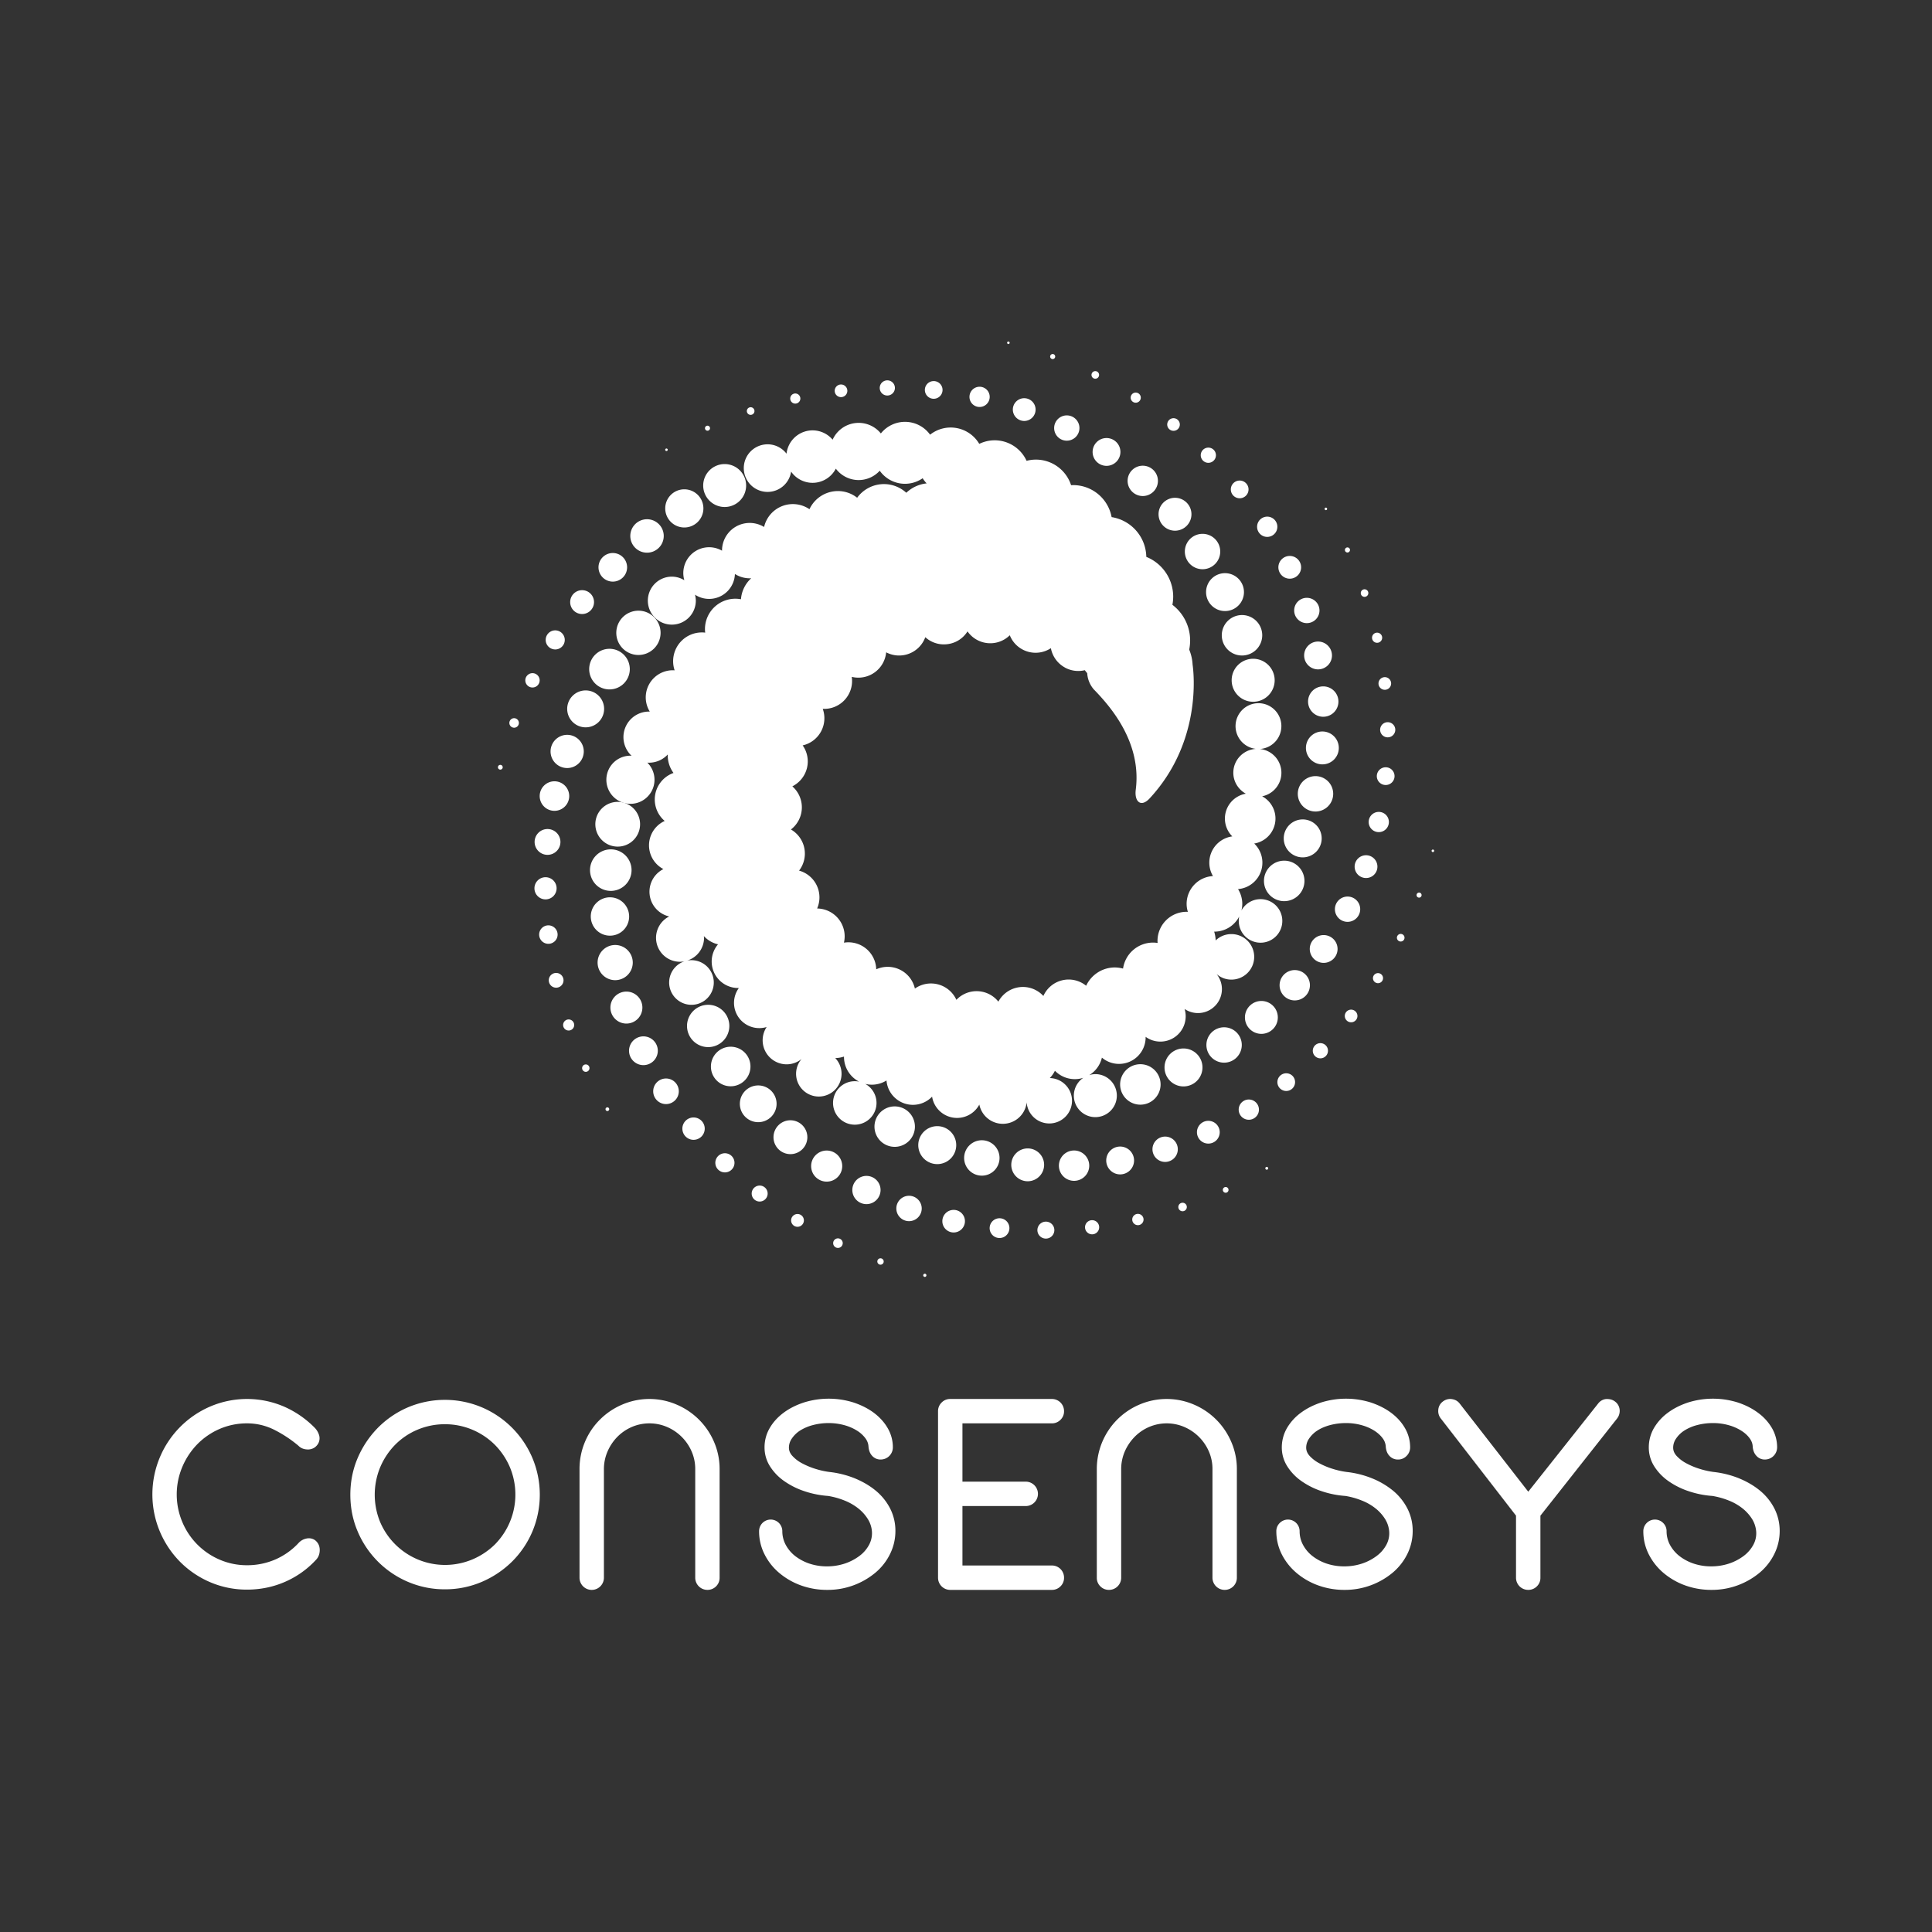 <svg xmlns="http://www.w3.org/2000/svg" id="Layer_1" data-name="Layer 1" viewBox="0 0 4793.765 4793.765"><rect x="0" y="0" width="4793.765" height="4793.765" fill="#333333" stroke="none"/><defs><style>.cls-1{fill:#fff}</style></defs><title>Artboard 1</title><g id="Consensys"><g id="main-Logo"><path id="_Path_" d="M2294.683,3160.4a3.942,3.942,0,1,0,3.972,3.97A3.958,3.958,0,0,0,2294.683,3160.4Z" class="cls-1" data-name="&lt;Path&gt;"/><path id="_Path_2" d="M2184.758,3122.194a7.829,7.829,0,0,0-7.884,7.887,7.9,7.9,0,1,0,7.884-7.887Z" class="cls-1" data-name="&lt;Path&gt;"/><path id="_Path_3" d="M2079.055,3072.687a11.871,11.871,0,0,0,0,23.741,11.871,11.871,0,1,0,0-23.741Z" class="cls-1" data-name="&lt;Path&gt;"/><path id="_Path_4" d="M1978.709,3012.269a15.855,15.855,0,1,0,15.936,15.854A15.826,15.826,0,0,0,1978.709,3012.269Z" class="cls-1" data-name="&lt;Path&gt;"/><path id="_Path_5" d="M1884.942,2941.688a19.812,19.812,0,1,0,19.8,19.8A19.815,19.815,0,0,0,1884.942,2941.688Z" class="cls-1" data-name="&lt;Path&gt;"/><path id="_Path_6" d="M1798.618,2861.472a23.768,23.768,0,1,0,23.823,23.823A23.754,23.754,0,0,0,1798.618,2861.472Z" class="cls-1" data-name="&lt;Path&gt;"/><path id="_Path_7" d="M1720.844,2772.7a27.738,27.738,0,1,0,27.767,27.738A27.747,27.747,0,0,0,1720.844,2772.7Z" class="cls-1" data-name="&lt;Path&gt;"/><path id="_Path_8" d="M1652.512,2676a31.75,31.75,0,1,0,31.765,31.765A31.746,31.746,0,0,0,1652.512,2676Z" class="cls-1" data-name="&lt;Path&gt;"/><path id="_Path_9" d="M1632.189,2607.164a35.694,35.694,0,1,0-35.708,35.706A35.777,35.777,0,0,0,1632.189,2607.164Z" class="cls-1" data-name="&lt;Path&gt;"/><path id="_Path_10" d="M1593.928,2500.071a39.679,39.679,0,1,0-39.734,39.649A39.692,39.692,0,0,0,1593.928,2500.071Z" class="cls-1" data-name="&lt;Path&gt;"/><path id="_Path_11" d="M1570.047,2388.394a43.634,43.634,0,1,0-43.646,43.649A43.661,43.661,0,0,0,1570.047,2388.394Z" class="cls-1" data-name="&lt;Path&gt;"/><path id="_Path_12" d="M1561.051,2274.11a47.59,47.59,0,1,0-47.562,47.508A47.5,47.5,0,0,0,1561.051,2274.11Z" class="cls-1" data-name="&lt;Path&gt;"/><path id="_Path_13" d="M1515.571,2210.527a51.534,51.534,0,1,0-51.591-51.59A51.53,51.53,0,0,0,1515.571,2210.527Z" class="cls-1" data-name="&lt;Path&gt;"/><path id="_Path_14" d="M1477.2,2045.207a55.5,55.5,0,1,0,55.477-55.559A55.423,55.423,0,0,0,1477.2,2045.207Z" class="cls-1" data-name="&lt;Path&gt;"/><path id="_Path_15" d="M3143.157,2895.292a3.526,3.526,0,1,0,3.5,3.5A3.557,3.557,0,0,0,3143.157,2895.292Z" class="cls-1" data-name="&lt;Path&gt;"/><path id="_Path_16" d="M3041.23,2945.325a6.974,6.974,0,0,0-7.079,6.943,7.052,7.052,0,1,0,14.1,0A7,7,0,0,0,3041.23,2945.325Z" class="cls-1" data-name="&lt;Path&gt;"/><path id="_Path_17" d="M2934.275,2984.337a10.537,10.537,0,1,0,10.523,10.494A10.512,10.512,0,0,0,2934.275,2984.337Z" class="cls-1" data-name="&lt;Path&gt;"/><path id="_Path_18" d="M2823.4,3011.908a14.023,14.023,0,0,0,0,28.046,14.023,14.023,0,1,0,0-28.046Z" class="cls-1" data-name="&lt;Path&gt;"/><path id="_Path_19" d="M2709.952,3027.568a17.549,17.549,0,1,0,17.38,17.492A17.557,17.557,0,0,0,2709.952,3027.568Z" class="cls-1" data-name="&lt;Path&gt;"/><path id="_Path_20" d="M2595.057,3031.2a21.033,21.033,0,1,0,21.045,21.074A20.951,20.951,0,0,0,2595.057,3031.2Z" class="cls-1" data-name="&lt;Path&gt;"/><path id="_Path_21" d="M2479.994,3022.792a24.517,24.517,0,1,0,24.6,24.492A24.485,24.485,0,0,0,2479.994,3022.792Z" class="cls-1" data-name="&lt;Path&gt;"/><path id="_Path_22" d="M2366.211,3002.025a28.029,28.029,0,1,0,28.043,27.986A28,28,0,0,0,2366.211,3002.025Z" class="cls-1" data-name="&lt;Path&gt;"/><path id="_Path_23" d="M2255.477,2967.01a31.5,31.5,0,1,0,31.543,31.461A31.552,31.552,0,0,0,2255.477,2967.01Z" class="cls-1" data-name="&lt;Path&gt;"/><path id="_Path_24" d="M2149.911,2917.7a35.027,35.027,0,1,0,34.986,35.015A34.992,34.992,0,0,0,2149.911,2917.7Z" class="cls-1" data-name="&lt;Path&gt;"/><path id="_Path_25" d="M2089.771,2893.376a38.567,38.567,0,1,0-38.54,38.537A38.491,38.491,0,0,0,2089.771,2893.376Z" class="cls-1" data-name="&lt;Path&gt;"/><path id="_Path_26" d="M1961.271,2779.675a42.009,42.009,0,1,0,41.981,41.98A42.124,42.124,0,0,0,1961.271,2779.675Z" class="cls-1" data-name="&lt;Path&gt;"/><path id="_Path_27" d="M1881.36,2693.238A45.579,45.579,0,1,0,1926.9,2738.8,45.551,45.551,0,0,0,1881.36,2693.238Z" class="cls-1" data-name="&lt;Path&gt;"/><path id="_Path_28" d="M1813,2695.321a49.063,49.063,0,1,0-49.035-49.091A48.964,48.964,0,0,0,1813,2695.321Z" class="cls-1" data-name="&lt;Path&gt;"/><path id="_Path_29" d="M1809.666,2545.605a52.5,52.5,0,1,0-52.532,52.535A52.546,52.546,0,0,0,1809.666,2545.605Z" class="cls-1" data-name="&lt;Path&gt;"/><path id="_Path_30" d="M3555.344,2107.96a3.189,3.189,0,0,0-3.193,3.082,3.27,3.27,0,0,0,3.193,3.219,3.165,3.165,0,0,0,3.11-3.219A3.082,3.082,0,0,0,3555.344,2107.96Z" class="cls-1" data-name="&lt;Path&gt;"/><path id="_Path_31" d="M3521.108,2214.746a6.248,6.248,0,1,0,6.221,6.221A6.211,6.211,0,0,0,3521.108,2214.746Z" class="cls-1" data-name="&lt;Path&gt;"/><path id="_Path_32" d="M3475.46,2317.259a9.44,9.44,0,1,0,9.5,9.411A9.431,9.431,0,0,0,3475.46,2317.259Z" class="cls-1" data-name="&lt;Path&gt;"/><path id="_Path_33" d="M3419.1,2414.552a12.507,12.507,0,1,0,12.549,12.494A12.491,12.491,0,0,0,3419.1,2414.552Z" class="cls-1" data-name="&lt;Path&gt;"/><path id="_Path_34" d="M3352.43,2505.18a15.688,15.688,0,1,0,15.715,15.743A15.756,15.756,0,0,0,3352.43,2505.18Z" class="cls-1" data-name="&lt;Path&gt;"/><path id="_Path_35" d="M3276.212,2588.31a18.839,18.839,0,1,0,18.825,18.825A18.806,18.806,0,0,0,3276.212,2588.31Z" class="cls-1" data-name="&lt;Path&gt;"/><path id="_Path_36" d="M3191.386,2663.085a21.949,21.949,0,1,0,22.018,21.879A21.861,21.861,0,0,0,3191.386,2663.085Z" class="cls-1" data-name="&lt;Path&gt;"/><path id="_Path_37" d="M3098.759,2728.141a25.127,25.127,0,1,0,24.989,25.154A25.2,25.2,0,0,0,3098.759,2728.141Z" class="cls-1" data-name="&lt;Path&gt;"/><path id="_Path_38" d="M2998.22,2781.034a28.252,28.252,0,1,0,28.211,28.211A28.322,28.322,0,0,0,2998.22,2781.034Z" class="cls-1" data-name="&lt;Path&gt;"/><path id="_Path_39" d="M2891.1,2820.157a31.431,31.431,0,1,0,31.322,31.375A31.385,31.385,0,0,0,2891.1,2820.157Z" class="cls-1" data-name="&lt;Path&gt;"/><path id="_Path_40" d="M2779.424,2844.867a34.541,34.541,0,1,0,34.485,34.568A34.61,34.61,0,0,0,2779.424,2844.867Z" class="cls-1" data-name="&lt;Path&gt;"/><path id="_Path_41" d="M2665.026,2854.643a37.65,37.65,0,1,0,37.653,37.732A37.7,37.7,0,0,0,2665.026,2854.643Z" class="cls-1" data-name="&lt;Path&gt;"/><path id="_Path_42" d="M2590.727,2890.237A40.748,40.748,0,1,0,2549.909,2931,40.855,40.855,0,0,0,2590.727,2890.237Z" class="cls-1" data-name="&lt;Path&gt;"/><path id="_Path_43" d="M2480.1,2873.189a43.925,43.925,0,1,0-43.954,43.9A43.911,43.911,0,0,0,2480.1,2873.189Z" class="cls-1" data-name="&lt;Path&gt;"/><path id="_Path_44" d="M2372.65,2841.342a47.1,47.1,0,1,0-47.118,47.118A47.091,47.091,0,0,0,2372.65,2841.342Z" class="cls-1" data-name="&lt;Path&gt;"/><path id="_Path_45" d="M2270.14,2795.39a50.173,50.173,0,1,0-50.146,50.2A50.115,50.115,0,0,0,2270.14,2795.39Z" class="cls-1" data-name="&lt;Path&gt;"/><path id="_Path_46" d="M3289.706,1265.787a3.125,3.125,0,1,0,0-6.246,3.124,3.124,0,0,0,0,6.246Z" class="cls-1" data-name="&lt;Path&gt;"/><path id="_Path_47" d="M3343.352,1370.856a6.289,6.289,0,1,0-6.275-6.3A6.213,6.213,0,0,0,3343.352,1370.856Z" class="cls-1" data-name="&lt;Path&gt;"/><path id="_Path_48" d="M3385.8,1480.946a9.384,9.384,0,1,0-9.385-9.385A9.379,9.379,0,0,0,3385.8,1480.946Z" class="cls-1" data-name="&lt;Path&gt;"/><path id="_Path_49" d="M3416.9,1594.926a12.565,12.565,0,1,0-12.524-12.522A12.507,12.507,0,0,0,3416.9,1594.926Z" class="cls-1" data-name="&lt;Path&gt;"/><path id="_Path_50" d="M3420.372,1695.912a15.689,15.689,0,1,0,15.661-15.743A15.726,15.726,0,0,0,3420.372,1695.912Z" class="cls-1" data-name="&lt;Path&gt;"/><path id="_Path_51" d="M3443.2,1791.926a18.8,18.8,0,1,0,18.854,18.853A18.846,18.846,0,0,0,3443.2,1791.926Z" class="cls-1" data-name="&lt;Path&gt;"/><path id="_Path_52" d="M3438.2,1903.8a22,22,0,1,0,22.017,21.964A21.94,21.94,0,0,0,3438.2,1903.8Z" class="cls-1" data-name="&lt;Path&gt;"/><path id="_Path_53" d="M3421.012,2014.525a25.088,25.088,0,1,0,25.157,25.1A25.047,25.047,0,0,0,3421.012,2014.525Z" class="cls-1" data-name="&lt;Path&gt;"/><path id="_Path_54" d="M3417.708,2150.33a28.266,28.266,0,1,0-28.21,28.265A28.154,28.154,0,0,0,3417.708,2150.33Z" class="cls-1" data-name="&lt;Path&gt;"/><path id="_Path_55" d="M3343.627,2224.575A31.377,31.377,0,1,0,3375,2255.951,31.33,31.33,0,0,0,3343.627,2224.575Z" class="cls-1" data-name="&lt;Path&gt;"/><path id="_Path_56" d="M3284.374,2320.145a34.485,34.485,0,1,0,34.457,34.485A34.488,34.488,0,0,0,3284.374,2320.145Z" class="cls-1" data-name="&lt;Path&gt;"/><path id="_Path_57" d="M3212.628,2407a37.637,37.637,0,1,0,37.622,37.568A37.566,37.566,0,0,0,3212.628,2407Z" class="cls-1" data-name="&lt;Path&gt;"/><path id="_Path_58" d="M3129.774,2483.66a40.8,40.8,0,1,0,40.817,40.843A40.789,40.789,0,0,0,3129.774,2483.66Z" class="cls-1" data-name="&lt;Path&gt;"/><path id="_Path_59" d="M3037.257,2548.937a43.9,43.9,0,1,0,43.928,43.954A43.916,43.916,0,0,0,3037.257,2548.937Z" class="cls-1" data-name="&lt;Path&gt;"/><path id="_Path_60" d="M2936.578,2601.5a47.091,47.091,0,1,0,47.064,47.118A47.083,47.083,0,0,0,2936.578,2601.5Z" class="cls-1" data-name="&lt;Path&gt;"/><path id="_Path_61" d="M2829.456,2640.567a50.2,50.2,0,1,0,50.257,50.2A50.248,50.248,0,0,0,2829.456,2640.567Z" class="cls-1" data-name="&lt;Path&gt;"/><path id="_Path_62" d="M2502.1,853.6a3.148,3.148,0,0,0,3.082-3.168,3.125,3.125,0,0,0-6.249,0A3.148,3.148,0,0,0,2502.1,853.6Z" class="cls-1" data-name="&lt;Path&gt;"/><path id="_Path_63" d="M2611.994,890.975a6.275,6.275,0,1,0-6.332-6.3A6.281,6.281,0,0,0,2611.994,890.975Z" class="cls-1" data-name="&lt;Path&gt;"/><path id="_Path_64" d="M2717.726,939.676a9.412,9.412,0,1,0-9.44-9.385A9.407,9.407,0,0,0,2717.726,939.676Z" class="cls-1" data-name="&lt;Path&gt;"/><path id="_Path_65" d="M2818.072,999.208a12.55,12.55,0,1,0-12.6-12.55A12.515,12.515,0,0,0,2818.072,999.208Z" class="cls-1" data-name="&lt;Path&gt;"/><path id="_Path_66" d="M2911.839,1068.956a15.646,15.646,0,1,0-15.689-15.661A15.62,15.62,0,0,0,2911.839,1068.956Z" class="cls-1" data-name="&lt;Path&gt;"/><path id="_Path_67" d="M2998.108,1148.367a18.854,18.854,0,1,0-18.771-18.882A18.873,18.873,0,0,0,2998.108,1148.367Z" class="cls-1" data-name="&lt;Path&gt;"/><path id="_Path_68" d="M3076.019,1236.329a21.977,21.977,0,1,0-22.046-21.879A21.971,21.971,0,0,0,3076.019,1236.329Z" class="cls-1" data-name="&lt;Path&gt;"/><path id="_Path_69" d="M3144.326,1332.177a25.128,25.128,0,1,0-25.158-25.156A25.1,25.1,0,0,0,3144.326,1332.177Z" class="cls-1" data-name="&lt;Path&gt;"/><path id="_Path_70" d="M3200.3,1435.855a28.211,28.211,0,1,0-28.322-28.211A28.25,28.25,0,0,0,3200.3,1435.855Z" class="cls-1" data-name="&lt;Path&gt;"/><path id="_Path_71" d="M3211.184,1514.656a31.389,31.389,0,1,0,31.4-31.293A31.314,31.314,0,0,0,3211.184,1514.656Z" class="cls-1" data-name="&lt;Path&gt;"/><path id="_Path_72" d="M3235.9,1626.44a34.527,34.527,0,1,0,34.539-34.6A34.446,34.446,0,0,0,3235.9,1626.44Z" class="cls-1" data-name="&lt;Path&gt;"/><path id="_Path_73" d="M3245.615,1740.781a37.692,37.692,0,1,0,37.65-37.706A37.658,37.658,0,0,0,3245.615,1740.781Z" class="cls-1" data-name="&lt;Path&gt;"/><path id="_Path_74" d="M3321.914,1855.844a40.788,40.788,0,1,0-40.815,40.732A40.682,40.682,0,0,0,3321.914,1855.844Z" class="cls-1" data-name="&lt;Path&gt;"/><path id="_Path_75" d="M3307.976,1969.628a43.912,43.912,0,1,0-43.843,43.954A43.911,43.911,0,0,0,3307.976,1969.628Z" class="cls-1" data-name="&lt;Path&gt;"/><path id="_Path_76" d="M3279.433,2080.276a47.077,47.077,0,1,0-47.089,47.064A47.085,47.085,0,0,0,3279.433,2080.276Z" class="cls-1" data-name="&lt;Path&gt;"/><path id="_Path_77" d="M3186.362,2135.559a50.229,50.229,0,1,0,50.312,50.229A50.226,50.226,0,0,0,3186.362,2135.559Z" class="cls-1" data-name="&lt;Path&gt;"/><path id="_Path_78" d="M1653.678,1119.1a3.124,3.124,0,0,0,3.111-3.111,3.137,3.137,0,1,0-6.275,0A3.1,3.1,0,0,0,1653.678,1119.1Z" class="cls-1" data-name="&lt;Path&gt;"/><path id="_Path_79" d="M1755.526,1068.705a6.234,6.234,0,1,0-6.278-6.192A6.246,6.246,0,0,0,1755.526,1068.705Z" class="cls-1" data-name="&lt;Path&gt;"/><path id="_Path_80" d="M1862.48,1029.36a9.454,9.454,0,1,0-9.358-9.385A9.385,9.385,0,0,0,1862.48,1029.36Z" class="cls-1" data-name="&lt;Path&gt;"/><path id="_Path_81" d="M1973.321,1001.429a12.55,12.55,0,1,0-12.55-12.55A12.475,12.475,0,0,0,1973.321,1001.429Z" class="cls-1" data-name="&lt;Path&gt;"/><path id="_Path_82" d="M2086.828,985.353a15.675,15.675,0,1,0-15.715-15.689A15.632,15.632,0,0,0,2086.828,985.353Z" class="cls-1" data-name="&lt;Path&gt;"/><path id="_Path_83" d="M2201.723,981.381a18.825,18.825,0,1,0-18.882-18.8A18.754,18.754,0,0,0,2201.723,981.381Z" class="cls-1" data-name="&lt;Path&gt;"/><path id="_Path_84" d="M2316.73,989.433a21.936,21.936,0,1,0-21.907-21.879A21.862,21.862,0,0,0,2316.73,989.433Z" class="cls-1" data-name="&lt;Path&gt;"/><path id="_Path_85" d="M2430.545,1009.813a25.1,25.1,0,1,0-25.046-25.1A25.05,25.05,0,0,0,2430.545,1009.813Z" class="cls-1" data-name="&lt;Path&gt;"/><path id="_Path_86" d="M2541.3,1044.521a28.237,28.237,0,1,0-28.211-28.264A28.368,28.368,0,0,0,2541.3,1044.521Z" class="cls-1" data-name="&lt;Path&gt;"/><path id="_Path_87" d="M2646.9,1093.444a31.375,31.375,0,1,0-31.29-31.375A31.3,31.3,0,0,0,2646.9,1093.444Z" class="cls-1" data-name="&lt;Path&gt;"/><path id="_Path_88" d="M2711.036,1121.351a34.5,34.5,0,1,0,34.514-34.46A34.508,34.508,0,0,0,2711.036,1121.351Z" class="cls-1" data-name="&lt;Path&gt;"/><path id="_Path_89" d="M2835.595,1230.775a37.623,37.623,0,1,0-37.735-37.706A37.676,37.676,0,0,0,2835.595,1230.775Z" class="cls-1" data-name="&lt;Path&gt;"/><path id="_Path_90" d="M2915.422,1316.795a40.816,40.816,0,1,0-40.761-40.789A40.841,40.841,0,0,0,2915.422,1316.795Z" class="cls-1" data-name="&lt;Path&gt;"/><path id="_Path_91" d="M2983.781,1324.568a43.912,43.912,0,1,0,43.925,43.925A43.912,43.912,0,0,0,2983.781,1324.568Z" class="cls-1" data-name="&lt;Path&gt;"/><path id="_Path_92" d="M2992.556,1469.229a47.007,47.007,0,1,0,46.979-47.064A46.961,46.961,0,0,0,2992.556,1469.229Z" class="cls-1" data-name="&lt;Path&gt;"/><path id="_Path_93" d="M3031.539,1576.24a50.186,50.186,0,1,0,50.254-50.146A50.244,50.244,0,0,0,3031.539,1576.24Z" class="cls-1" data-name="&lt;Path&gt;"/><path id="_Path_94" d="M3109.421,1634.55a53.352,53.352,0,1,0,53.339,53.365A53.383,53.383,0,0,0,3109.421,1634.55Z" class="cls-1" data-name="&lt;Path&gt;"/><path id="_Path_95" d="M1241.437,1897.8a5.914,5.914,0,1,0,0,11.828,5.914,5.914,0,0,0,0-11.828Z" class="cls-1" data-name="&lt;Path&gt;"/><path id="_Path_96" d="M1275.729,1781.985a11.828,11.828,0,1,0,11.771,11.857A11.892,11.892,0,0,0,1275.729,1781.985Z" class="cls-1" data-name="&lt;Path&gt;"/><path id="_Path_97" d="M1339.034,1688.136a17.8,17.8,0,1,0-17.852,17.744A17.822,17.822,0,0,0,1339.034,1688.136Z" class="cls-1" data-name="&lt;Path&gt;"/><path id="_Path_98" d="M1377.628,1611.448a23.671,23.671,0,1,0-23.655-23.684A23.731,23.731,0,0,0,1377.628,1611.448Z" class="cls-1" data-name="&lt;Path&gt;"/><path id="_Path_99" d="M1444.322,1523.541a29.585,29.585,0,1,0-29.57-29.572A29.527,29.527,0,0,0,1444.322,1523.541Z" class="cls-1" data-name="&lt;Path&gt;"/><path id="_Path_100" d="M1520.513,1443.129a35.484,35.484,0,1,0-35.484-35.484A35.477,35.477,0,0,0,1520.513,1443.129Z" class="cls-1" data-name="&lt;Path&gt;"/><path id="_Path_101" d="M1605.367,1371.328a41.483,41.483,0,1,0-41.426-41.483A41.446,41.446,0,0,0,1605.367,1371.328Z" class="cls-1" data-name="&lt;Path&gt;"/><path id="_Path_102" d="M1697.828,1308.825a47.354,47.354,0,1,0-47.232-47.314A47.376,47.376,0,0,0,1697.828,1308.825Z" class="cls-1" data-name="&lt;Path&gt;"/><path id="_Path_103" d="M1798.035,1257.986a53.255,53.255,0,1,0-53.228-53.311A53.267,53.267,0,0,0,1798.035,1257.986Z" class="cls-1" data-name="&lt;Path&gt;"/><path id="_Path_104" d="M1904.656,1220.557a59.061,59.061,0,0,0,58.281-50.368,64.878,64.878,0,0,0,110.952-7.384,70.689,70.689,0,0,0,108.952,5.163,76.732,76.732,0,0,0,106.51,18.66,72.6,72.6,0,0,0,9.886,12.772,86.474,86.474,0,0,0-50.478,23.266,82.208,82.208,0,0,0-121.95,12.357,76.837,76.837,0,0,0-47.865-16.576,77.835,77.835,0,0,0-70.472,45.009,73.225,73.225,0,0,0-112.561,44.121,68.641,68.641,0,0,0-104.4,58.585v.25a64.046,64.046,0,0,0-96.069,55.531,65.237,65.237,0,0,0,2.553,17.8,58.884,58.884,0,0,0-30.985-8.939,59.53,59.53,0,1,0,59.5,59.585,61.387,61.387,0,0,0-2.024-14.773,64.047,64.047,0,0,0,99.013-51.423,68.28,68.28,0,0,0,36.707,10.719c1.194,0,2.5-.168,3.776-.168a78.4,78.4,0,0,0-25.461,52.145,75.361,75.361,0,0,0-89.323,74.024,58.6,58.6,0,0,0,.611,8.831,57.955,57.955,0,0,0-8.274-.529,71.323,71.323,0,0,0-71.331,71.331,68.464,68.464,0,0,0,3.747,22.711c-1.445-.054-2.832-.193-4.22-.193a67.275,67.275,0,0,0-57.422,102.65,15.386,15.386,0,0,0-1.942-.111,63.358,63.358,0,0,0-43.26,109.732c-.944,0-1.805-.276-2.667-.276a59.719,59.719,0,1,0,41.762,17.213c1.334.082,2.75.167,4.165.167a63.115,63.115,0,0,0,46.478-20.38c0,.723-.054,1.47-.054,2.167a73.834,73.834,0,0,0,14.327,43.647,69.917,69.917,0,0,0-21.878,119.117,66.493,66.493,0,0,0-3.222,119.393,62.962,62.962,0,0,0,14.466,117.56A59.4,59.4,0,0,0,1687.3,2386.4a57.05,57.05,0,0,0,10.913-1.109,55.369,55.369,0,1,0,16.854-2.832,53.391,53.391,0,0,0-10.19,1,59.267,59.267,0,0,0,42.037-56.586c0-1.5-.332-2.778-.472-4.276a68.017,68.017,0,0,0,35.151,20.52,65.763,65.763,0,0,0,50.228,108.424c.557,0,.973,0,1.445-.025a62.629,62.629,0,0,0,50.758,99.485,64.12,64.12,0,0,0,18.214-2.693,59.622,59.622,0,0,0,49.646,92.542,58.587,58.587,0,0,0,37.039-13.272,56.413,56.413,0,1,0,83.52-2.221,72.969,72.969,0,0,0,21.714-3.747v.776a69.054,69.054,0,0,0,37.6,61.448,48.644,48.644,0,0,0-10.329-1.083,53.933,53.933,0,1,0,25.211,6.525,67.645,67.645,0,0,0,16.547,2.11,68.908,68.908,0,0,0,36.431-10.441,65.788,65.788,0,0,0,113.118,40.1,62.7,62.7,0,0,0,117.23,19.658,59.466,59.466,0,0,0,117.448-5.553,56.321,56.321,0,1,0,57.394-60.2,73.726,73.726,0,0,0,12.743-18.131,68.972,68.972,0,0,0,70.358,17.52,53.349,53.349,0,1,0,29.934-9.164,50.907,50.907,0,0,0-15.274,2.5,69.108,69.108,0,0,0,31.543-43.481,65.262,65.262,0,0,0,42.484,15.6,65.967,65.967,0,0,0,66.025-65.861c0-.5-.164-1-.164-1.416a62.11,62.11,0,0,0,36.706,11.939,62.745,62.745,0,0,0,62.807-62.722,59.805,59.805,0,0,0-2.721-18.214,59.411,59.411,0,0,0,79.355-86.688,55.428,55.428,0,0,0,36.65,13.83,56.477,56.477,0,1,0,0-112.953,55.7,55.7,0,0,0-38.927,15.772,77.178,77.178,0,0,0-3.693-21.853h.639a69.149,69.149,0,0,0,61.5-37.594,54.819,54.819,0,0,0-1.083,10.3,54.031,54.031,0,1,0,6.608-25.185,68.527,68.527,0,0,0,2.109-16.519,69.589,69.589,0,0,0-10.523-36.541,65.767,65.767,0,0,0,40.1-113.09,62.713,62.713,0,0,0,19.684-117.2,59.424,59.424,0,0,0-5.553-117.394,56.858,56.858,0,1,0-10.216-.279c-31.071,2.167-55.727,27.656-55.727,59.253,0,22.465,12.743,41.79,31.07,51.98a62.608,62.608,0,0,0-33.627,105.953,65.754,65.754,0,0,0-47.951,98.459,69.036,69.036,0,0,0-65.36,68.86,65.734,65.734,0,0,0,3.11,19.991,30.809,30.809,0,0,0-3.167-.221,72.207,72.207,0,0,0-72.19,72.192,47.083,47.083,0,0,0,.3,5.163A70.648,70.648,0,0,0,2861,2338.8a75.2,75.2,0,0,0-74.442,64.5,80.893,80.893,0,0,0-20.545-2.806,78.515,78.515,0,0,0-71,45.4,68.691,68.691,0,0,0-106.149,25.35,69,69,0,0,0-111.645,14.048,69.2,69.2,0,0,0-104.179-4.441,69.265,69.265,0,0,0-102.957-27.989,69.188,69.188,0,0,0-95.931-47.783A68.985,68.985,0,0,0,2094.019,2339a69.114,69.114,0,0,0-66.5-84.8,68.932,68.932,0,0,0-44.815-93.989,69.148,69.148,0,0,0-20.187-102.067,69.253,69.253,0,0,0,3.471-107.011,69.628,69.628,0,0,0,36.207-45.148,68.739,68.739,0,0,0-10.577-56.475,69.094,69.094,0,0,0,49.838-90.682,69.186,69.186,0,0,0,71.968-79.358,69.255,69.255,0,0,0,85.354-60.917,69.142,69.142,0,0,0,97.125-37.513,68.324,68.324,0,0,0,53.257,17.466h-.111a68.328,68.328,0,0,0,51.588-31.876,68.916,68.916,0,0,0,104.873,9.607,68.954,68.954,0,0,0,101.984,32.069,69.355,69.355,0,0,0,34.847,48.008h-.139a68.925,68.925,0,0,0,49.507,6.608c1.859,2.582,3.861,5.053,5.914,7.387a67.787,67.787,0,0,0,17.269,41.261,14.28,14.28,0,0,0,1.473,1.387c35.236,36.874,117.062,126.419,101.763,246.284-3.887,29.877,12.882,44.952,34.318,21.879,129.919-140.052,109.592-312.062,106.678-332.053a114.686,114.686,0,0,0-8.413-37.289,113.759,113.759,0,0,0,2.3-22.518,111.242,111.242,0,0,0-44.008-88.573,109.114,109.114,0,0,0,1.97-20.1,106.55,106.55,0,0,0-66.694-98.845,101.861,101.861,0,0,0-86.074-98.655,97.056,97.056,0,0,0-95.348-79.409c-1.751,0-3.361.165-5.22.221a91.794,91.794,0,0,0-87.352-63.5,89.731,89.731,0,0,0-23.073,3.025,87.014,87.014,0,0,0-117.423-42.065,82.289,82.289,0,0,0-122-22.794,76.71,76.71,0,0,0-122.171-3.054,70.864,70.864,0,0,0-119.672,15.464,65.051,65.051,0,0,0-114.395,34.736,59.059,59.059,0,1,0-46.9,94.848Z" class="cls-1" data-name="&lt;Path&gt;"/><path id="_Path_105" d="M1506.964,2747.578a4.554,4.554,0,0,0-4.5,4.609,4.61,4.61,0,0,0,4.5,4.609,4.7,4.7,0,0,0,4.663-4.609A4.643,4.643,0,0,0,1506.964,2747.578Z" class="cls-1" data-name="&lt;Path&gt;"/><path id="_Path_106" d="M1453.543,2641.121a9.125,9.125,0,0,0-9.164,9.107,9.136,9.136,0,1,0,18.271,0A9.078,9.078,0,0,0,1453.543,2641.121Z" class="cls-1" data-name="&lt;Path&gt;"/><path id="_Path_107" d="M1410.977,2529.5a13.744,13.744,0,1,0,13.744,13.8A13.788,13.788,0,0,0,1410.977,2529.5Z" class="cls-1" data-name="&lt;Path&gt;"/><path id="_Path_108" d="M1379.906,2414.106a18.3,18.3,0,1,0,18.325,18.3A18.278,18.278,0,0,0,1379.906,2414.106Z" class="cls-1" data-name="&lt;Path&gt;"/><path id="_Path_109" d="M1383.571,2318.979a22.907,22.907,0,1,0-22.851,22.851A22.9,22.9,0,0,0,1383.571,2318.979Z" class="cls-1" data-name="&lt;Path&gt;"/><path id="_Path_110" d="M1381.071,2204.03a27.488,27.488,0,1,0-27.488,27.543A27.456,27.456,0,0,0,1381.071,2204.03Z" class="cls-1" data-name="&lt;Path&gt;"/><path id="_Path_111" d="M1326.513,2089.078a32.028,32.028,0,1,0,32.069-32.043A31.965,31.965,0,0,0,1326.513,2089.078Z" class="cls-1" data-name="&lt;Path&gt;"/><path id="_Path_112" d="M1375.8,2011.861a36.638,36.638,0,1,0-36.707-36.652A36.623,36.623,0,0,0,1375.8,2011.861Z" class="cls-1" data-name="&lt;Path&gt;"/><path id="_Path_113" d="M1407.34,1823.3a41.206,41.206,0,1,0,41.147,41.232A41.233,41.233,0,0,0,1407.34,1823.3Z" class="cls-1" data-name="&lt;Path&gt;"/><path id="_Path_114" d="M1453.071,1804.7a45.813,45.813,0,1,0-45.731-45.813A45.828,45.828,0,0,0,1453.071,1804.7Z" class="cls-1" data-name="&lt;Path&gt;"/><path id="_Path_115" d="M1512.406,1710.6a50.382,50.382,0,1,0-50.479-50.34A50.315,50.315,0,0,0,1512.406,1710.6Z" class="cls-1" data-name="&lt;Path&gt;"/><path id="_Path_116" d="M1639.072,1570.241a54.948,54.948,0,1,0-54.973,54.923A55.006,55.006,0,0,0,1639.072,1570.241Z" class="cls-1" data-name="&lt;Path&gt;"/></g><g id="_Group_" data-name="&lt;Group&gt;"><path id="_Path_117" d="M612.76,3944.233a230.477,230.477,0,0,1-91.547-18.546,235.871,235.871,0,0,1-74.523-50.561,239.8,239.8,0,0,1-50.09-75.164,237.759,237.759,0,0,1,0-183.866,236.706,236.706,0,0,1,124.5-125.972,232.406,232.406,0,0,1,184.424.332,243.763,243.763,0,0,1,75.522,52.338,45.038,45.038,0,0,1,10.441,17.327,26.815,26.815,0,0,1-3,23.377c-5.331,8-13.1,12.385-23.072,13.051h-.333c-11,0-18.686-3.222-24.879-9.55a310.668,310.668,0,0,0-57.78-38.373,149.84,149.84,0,0,0-69.665-16.937,170.44,170.44,0,0,0-68.056,13.938,175.259,175.259,0,0,0-55.42,38.151,182.077,182.077,0,0,0-37.039,56.253,175.731,175.731,0,0,0,0,136.138,174.652,174.652,0,0,0,92.516,93.6,169.581,169.581,0,0,0,68,13.938,175.244,175.244,0,0,0,71.135-14.6,172.3,172.3,0,0,0,56.836-40.485,35.541,35.541,0,0,1,18.715-10.938,30.614,30.614,0,0,1,7.054-.89,27.014,27.014,0,0,1,15.439,4.942c7.773,6.332,11.385,14.33,11.385,24.185,0,9.442-2.889,17.383-8.552,23.63a228.073,228.073,0,0,1-76.831,55.031C678.593,3937.572,646.55,3944.233,612.76,3944.233Z" class="cls-1" data-name="&lt;Path&gt;"/><path id="_Compound_Path_" d="M1103.967,3943.457a231.154,231.154,0,0,1-91.626-18.464,235.333,235.333,0,0,1-124.67-124.642c-12.218-28.378-18.381-59.2-18.381-91.572,0-32.319,6.164-63.2,18.381-91.572a244.214,244.214,0,0,1,50.229-74.8,235.387,235.387,0,0,1,74.441-50.533,235.975,235.975,0,0,1,183.145,0,236.63,236.63,0,0,1,125.364,125.336,235.672,235.672,0,0,1,0,183.144,234.215,234.215,0,0,1-50.507,74.524,243.812,243.812,0,0,1-74.857,50.118A230.626,230.626,0,0,1,1103.967,3943.457Zm0-409.606a173.8,173.8,0,0,0-68.024,13.579,170.974,170.974,0,0,0-55.477,37.346,179.115,179.115,0,0,0-37.153,55.921,178.284,178.284,0,0,0,0,136.08,175.076,175.076,0,0,0,228.628,92.6,178.839,178.839,0,0,0,55.921-37.149,176.113,176.113,0,0,0,37.429-191.475,179.451,179.451,0,0,0-37.486-55.921,176.226,176.226,0,0,0-55.864-37.4A174.148,174.148,0,0,0,1103.967,3533.852Z" class="cls-1" data-name="&lt;Compound Path&gt;"/><path id="_Path_118" d="M1755.3,3944.9a30.2,30.2,0,0,1-30.263-30.238v-269.3a108.294,108.294,0,0,0-8.885-43.814,116.236,116.236,0,0,0-61.029-60.862,110.921,110.921,0,0,0-87.518,0,114.2,114.2,0,0,0-35.873,24.546,119.7,119.7,0,0,0-24.324,36.373,109.742,109.742,0,0,0-8.942,43.757v269.3a30.265,30.265,0,1,1-60.53,0v-269.3a172.827,172.827,0,0,1,13.469-67.609,170.286,170.286,0,0,1,37.121-55.31,174.444,174.444,0,0,1,55.256-37.289,170.751,170.751,0,0,1,135.275.054,175.145,175.145,0,0,1,92.627,92.462,168.573,168.573,0,0,1,13.827,67.692v269.3a29.306,29.306,0,0,1-8.717,21.407A29.917,29.917,0,0,1,1755.3,3944.9Z" class="cls-1" data-name="&lt;Path&gt;"/><path id="_Path_119" d="M2052.621,3944.9a190.362,190.362,0,0,1-65.417-11.163,176.23,176.23,0,0,1-53.865-31.042,145.723,145.723,0,0,1-36.513-46.4,125.9,125.9,0,0,1-13.355-57.061,28.82,28.82,0,1,1,57.641,0,71.069,71.069,0,0,0,8.3,33.6A89.165,89.165,0,0,0,1972.6,3860.6a120.894,120.894,0,0,0,35.318,18.939,137.45,137.45,0,0,0,43.982,6.995,140.191,140.191,0,0,0,44.426-7.023,128.075,128.075,0,0,0,36.428-19.075,82.612,82.612,0,0,0,23.769-27.656,60.657,60.657,0,0,0,6.94-32.985,67.465,67.465,0,0,0-10.219-30.766,103.807,103.807,0,0,0-23.823-26.434,134.445,134.445,0,0,0-33.985-19.434,193.193,193.193,0,0,0-40.51-11.359,236.792,236.792,0,0,1-58.724-11.688,192.528,192.528,0,0,1-50.146-24.99,128.43,128.43,0,0,1-35.262-36.43,86.781,86.781,0,0,1-13.773-47.48,94.211,94.211,0,0,1,12.829-47.868c8.331-14.467,20.018-27.292,34.6-38.094,14.3-10.662,31.236-19.158,50.45-25.432a205.97,205.97,0,0,1,122.586,0c19.021,6.275,35.984,14.771,50.424,25.432,14.743,11.052,26.32,23.8,34.541,38.094a93.687,93.687,0,0,1,12.939,47.868,30.147,30.147,0,0,1-30.266,30.209,27.717,27.717,0,0,1-21.378-9.439c-5.248-5.8-8.163-13.551-8.831-23.073-.415-7.054-2.886-13.744-7.745-20.352a75.665,75.665,0,0,0-20.853-18.882,117.848,117.848,0,0,0-31.71-13.605,145.741,145.741,0,0,0-38.373-5.081,151.178,151.178,0,0,0-39.538,5.081,113.085,113.085,0,0,0-31.653,13.548,71.017,71.017,0,0,0-20.38,19.855,39.391,39.391,0,0,0-7.162,22.49c0,7.441,2.775,14.134,8.606,20.52a87.976,87.976,0,0,0,24.35,18.492,187.413,187.413,0,0,0,33.181,13.744,202.207,202.207,0,0,0,33.68,7.523,238.882,238.882,0,0,1,63.558,15.828c20.1,8.274,37.733,18.658,52.367,30.875a139.461,139.461,0,0,1,35.54,44.315,121.368,121.368,0,0,1,12.937,55.309,127.659,127.659,0,0,1-13.354,57.365,141.515,141.515,0,0,1-36.513,46.478,184.917,184.917,0,0,1-119.225,42.484Z" class="cls-1" data-name="&lt;Path&gt;"/><path id="_Path_120" d="M2357.8,3944.9a30.154,30.154,0,0,1-30.3-30.238V3501.533a29.6,29.6,0,0,1,8.885-21.489,29.1,29.1,0,0,1,21.41-8.831h252.17a30.056,30.056,0,0,1,30.18,30.32,28.993,28.993,0,0,1-8.774,21.324,29.429,29.429,0,0,1-21.406,8.831H2388.061v144.661h157.072a30.265,30.265,0,1,1,0,60.53H2388.061v147.493h221.907a30,30,0,0,1,30.18,30.292,29.135,29.135,0,0,1-8.774,21.407,29.441,29.441,0,0,1-21.406,8.831Z" class="cls-1" data-name="&lt;Path&gt;"/><path id="_Path_121" d="M3038.785,3944.9a30.238,30.238,0,0,1-30.346-30.238v-269.3a108.294,108.294,0,0,0-8.885-43.814,116.384,116.384,0,0,0-60.976-60.862,110.78,110.78,0,0,0-87.461,0,112.075,112.075,0,0,0-35.876,24.546,121.538,121.538,0,0,0-24.432,36.316,110.657,110.657,0,0,0-8.885,43.814v269.3a30.147,30.147,0,0,1-30.32,30.238,29.5,29.5,0,0,1-21.353-8.774,29.178,29.178,0,0,1-8.8-21.464v-269.3a173.718,173.718,0,0,1,105.734-160.236,171.312,171.312,0,0,1,135.44.083,174.354,174.354,0,0,1,55.145,37.235,176.245,176.245,0,0,1,37.318,55.227,168.272,168.272,0,0,1,13.884,67.692v269.3a30.1,30.1,0,0,1-30.183,30.238Z" class="cls-1" data-name="&lt;Path&gt;"/><path id="_Path_122" d="M3336.13,3944.9a190.588,190.588,0,0,1-65.415-11.163,174.944,174.944,0,0,1-53.868-31.042,148.245,148.245,0,0,1-36.6-46.37,127.14,127.14,0,0,1-13.355-57.086,28.246,28.246,0,0,1,8.414-20.323,28.9,28.9,0,0,1,49.367,20.323,70.849,70.849,0,0,0,8.22,33.542,87.457,87.457,0,0,0,23.13,27.738,119.2,119.2,0,0,0,35.344,19.021,137.064,137.064,0,0,0,44.039,6.995,140.185,140.185,0,0,0,44.425-7.023,127.032,127.032,0,0,0,36.374-19.075,85.017,85.017,0,0,0,23.849-27.656,60.349,60.349,0,0,0,6.858-32.985,68.141,68.141,0,0,0-10.216-30.766,103.529,103.529,0,0,0-23.8-26.459,131.411,131.411,0,0,0-33.985-19.408,190.01,190.01,0,0,0-40.564-11.359,234.917,234.917,0,0,1-58.642-11.688,191.585,191.585,0,0,1-50.2-24.99,129.1,129.1,0,0,1-35.234-36.43,86.874,86.874,0,0,1-13.8-47.48,96.044,96.044,0,0,1,12.829-47.868,126.184,126.184,0,0,1,34.653-38.094c14.381-10.662,31.289-19.158,50.365-25.432a206.155,206.155,0,0,1,122.643,0c19.076,6.275,36.013,14.771,50.45,25.432,14.552,10.8,26.269,23.627,34.543,38.094a94.484,94.484,0,0,1,12.939,47.868,29.56,29.56,0,0,1-8.971,21.436,28.553,28.553,0,0,1-21.3,8.774,27.759,27.759,0,0,1-21.464-9.5c-5.192-5.664-8.163-13.437-8.746-22.962a37.5,37.5,0,0,0-7.773-20.352c-5.055-6.94-12.135-13.326-20.881-18.936a116.477,116.477,0,0,0-31.682-13.605,140.831,140.831,0,0,0-38.455-5.081,152.585,152.585,0,0,0-39.538,5.081c-12.135,3.276-22.714,7.8-31.543,13.548a71.356,71.356,0,0,0-20.38,19.855,39.471,39.471,0,0,0-7.19,22.49c0,7.469,2.861,14.134,8.55,20.52a90.581,90.581,0,0,0,24.434,18.492,184.243,184.243,0,0,0,33.238,13.744,206.025,206.025,0,0,0,33.542,7.523,238.011,238.011,0,0,1,63.583,15.828,199.733,199.733,0,0,1,52.421,30.875,140.773,140.773,0,0,1,35.43,44.2,121,121,0,0,1,13.051,55.42,128.061,128.061,0,0,1-13.326,57.365,143.491,143.491,0,0,1-36.6,46.478A184.931,184.931,0,0,1,3336.13,3944.9Z" class="cls-1" data-name="&lt;Path&gt;"/><path id="_Path_123" d="M3791.881,3944.9a30.147,30.147,0,0,1-30.292-30.238V3760.7L3575.28,3520.025a29.572,29.572,0,0,1-6.526-21.768,27.911,27.911,0,0,1,10.663-20.212,30.414,30.414,0,0,1,19.436-6.886c10.495.722,17.438,4.5,22.658,10.938l170.483,219.185,173.7-219.157a28.111,28.111,0,0,1,20.326-10.855h.5c9.3,0,15.745,2.277,21.324,6.718a28.449,28.449,0,0,1,10.941,20.352,30.784,30.784,0,0,1-6.775,21.768l-189.863,240.649v153.907a29.135,29.135,0,0,1-8.8,21.464A29.664,29.664,0,0,1,3791.881,3944.9Z" class="cls-1" data-name="&lt;Path&gt;"/><path id="_Path_124" d="M4246.688,3944.9a191.2,191.2,0,0,1-65.5-11.163,175.994,175.994,0,0,1-53.811-31.042,148.551,148.551,0,0,1-36.566-46.4,125.794,125.794,0,0,1-13.3-57.061,28.8,28.8,0,0,1,49.231-20.323,28.115,28.115,0,0,1,8.441,20.323,71.66,71.66,0,0,0,8.217,33.6,89.379,89.379,0,0,0,23.269,27.764,119.559,119.559,0,0,0,35.29,18.939,136.588,136.588,0,0,0,43.982,6.995,140.2,140.2,0,0,0,44.451-7.023,127.514,127.514,0,0,0,36.4-19.075,85.174,85.174,0,0,0,23.795-27.656,59.66,59.66,0,0,0,6.915-32.985,69.333,69.333,0,0,0-10.162-30.766,106.487,106.487,0,0,0-23.852-26.459,133.309,133.309,0,0,0-33.985-19.408,193.994,193.994,0,0,0-40.539-11.359,234.587,234.587,0,0,1-58.7-11.688,192.158,192.158,0,0,1-50.229-24.99,128.961,128.961,0,0,1-35.207-36.43,86.818,86.818,0,0,1-13.744-47.48,95.425,95.425,0,0,1,12.772-47.868,126.78,126.78,0,0,1,34.653-38.094c14.327-10.662,31.264-19.158,50.365-25.432a206.25,206.25,0,0,1,122.672,0c19.158,6.275,36.123,14.882,50.311,25.486a124.484,124.484,0,0,1,34.736,38.04,95.254,95.254,0,0,1,12.884,47.868,30.287,30.287,0,0,1-30.321,30.209,27.4,27.4,0,0,1-21.324-9.439c-5.248-5.664-8.3-13.44-8.94-23.019-.389-7.191-2.86-13.8-7.665-20.352-5.191-7.108-12.021-13.326-20.963-18.936a117.054,117.054,0,0,0-31.6-13.605,141.151,141.151,0,0,0-38.456-5.081,151.442,151.442,0,0,0-39.512,5.081,110.063,110.063,0,0,0-31.543,13.548,69.391,69.391,0,0,0-20.406,19.855,39.264,39.264,0,0,0-7.193,22.49c0,7.441,2.721,14.134,8.552,20.52a89.956,89.956,0,0,0,24.406,18.492,184.524,184.524,0,0,0,33.181,13.744,206.157,206.157,0,0,0,33.624,7.523,238.693,238.693,0,0,1,63.611,15.828c20.048,8.274,37.651,18.6,52.4,30.875a139.164,139.164,0,0,1,35.512,44.315,121.952,121.952,0,0,1,13,55.309,128.117,128.117,0,0,1-13.382,57.365,142.747,142.747,0,0,1-36.6,46.478,185.071,185.071,0,0,1-119.172,42.484Z" class="cls-1" data-name="&lt;Path&gt;"/></g></g></svg>